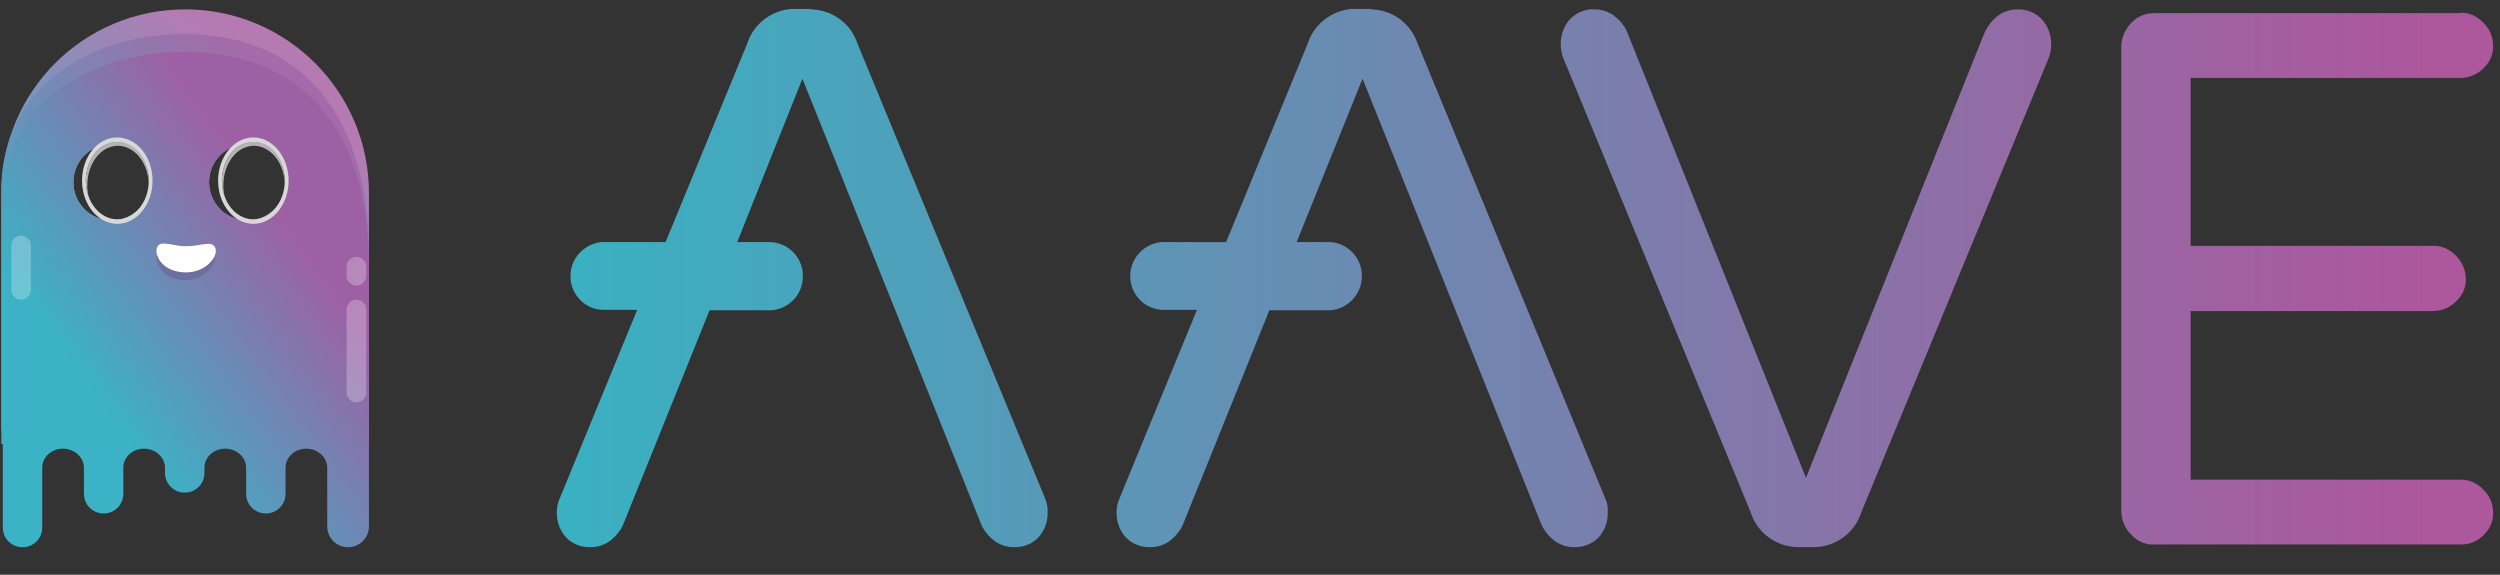 <svg width="87" height="20" viewBox="0 0 87 20" fill="none" xmlns="http://www.w3.org/2000/svg">
<rect x="0" y="0" width="87" height="20" fill="#333333" stroke="none"/>
<path fill-rule="evenodd" clip-rule="evenodd" d="M6.443 0.326C9.978 0.326 12.84 3.188 12.84 6.723V14.979H0.047V6.723C0.047 3.188 2.909 0.326 6.443 0.326ZM3.885 5.008C3.146 5.008 2.553 5.602 2.553 6.34C2.553 7.079 3.146 7.672 3.885 7.672C4.623 7.672 5.217 7.079 5.217 6.34C5.217 5.602 4.623 5.008 3.885 5.008ZM8.606 5.008C7.868 5.008 7.274 5.602 7.274 6.34C7.274 7.079 7.868 7.672 8.606 7.672C9.345 7.672 9.938 7.079 9.938 6.34C9.938 5.602 9.345 5.008 8.606 5.008Z" fill="url(#paint0_linear_3066_8744)"/>
<path fill-rule="evenodd" clip-rule="evenodd" d="M6.443 1.184C9.978 1.184 12.84 3.386 12.84 8.939V15.454H0.047V6.604C0.047 3.228 2.909 1.184 6.443 1.184ZM3.885 5.008C3.146 5.008 2.553 5.602 2.553 6.34C2.553 7.079 3.146 7.672 3.885 7.672C4.623 7.672 5.217 7.079 5.217 6.34C5.217 5.602 4.623 5.008 3.885 5.008ZM8.606 5.008C7.868 5.008 7.274 5.602 7.274 6.34C7.274 7.079 7.868 7.672 8.606 7.672C9.345 7.672 9.938 7.079 9.938 6.34C9.938 5.602 9.345 5.008 8.606 5.008Z" fill="url(#paint1_linear_3066_8744)"/>
<path fill-rule="evenodd" clip-rule="evenodd" d="M6.442 1.805C9.977 1.805 12.839 3.928 12.839 9.283V18.317C12.839 18.726 12.509 19.043 12.113 19.043C11.704 19.043 11.388 18.713 11.388 18.317V16.286C11.388 15.917 11.072 15.627 10.676 15.613H10.663C10.267 15.613 9.937 15.903 9.937 16.273V17.183C9.937 17.565 9.634 17.869 9.251 17.869C8.869 17.869 8.566 17.565 8.566 17.183V16.286C8.566 15.917 8.249 15.627 7.853 15.613H7.84C7.445 15.613 7.115 15.903 7.115 16.273V16.457C7.115 16.84 6.811 17.143 6.429 17.143C6.047 17.143 5.743 16.84 5.743 16.457V16.286C5.743 15.917 5.427 15.627 5.031 15.613H5.018C4.622 15.613 4.292 15.903 4.292 16.273V17.183C4.292 17.565 3.989 17.869 3.607 17.869C3.224 17.869 2.921 17.565 2.921 17.183V16.286C2.921 15.917 2.604 15.627 2.209 15.613H2.195C1.8 15.613 1.47 15.903 1.47 16.273V16.286V18.357C1.47 18.739 1.167 19.043 0.784 19.043C0.402 19.043 0.098 18.739 0.098 18.357V7.041C0.046 3.783 2.908 1.805 6.442 1.805ZM3.884 5.01C3.145 5.01 2.551 5.603 2.551 6.342C2.551 7.08 3.145 7.674 3.884 7.674C4.622 7.674 5.216 7.08 5.216 6.342C5.216 5.603 4.622 5.01 3.884 5.01ZM8.605 5.01C7.867 5.01 7.273 5.603 7.273 6.342C7.273 7.08 7.867 7.674 8.605 7.674C9.344 7.674 9.937 7.08 9.937 6.342C9.937 5.603 9.344 5.01 8.605 5.01Z" fill="url(#paint2_linear_3066_8744)"/>
<path opacity="0.256" fill-rule="evenodd" clip-rule="evenodd" d="M0.734 8.199C0.918 8.199 1.076 8.357 1.076 8.542V10.085C1.076 10.27 0.918 10.428 0.734 10.428C0.549 10.428 0.391 10.27 0.391 10.085V8.542C0.391 8.357 0.536 8.199 0.734 8.199Z" fill="white"/>
<path opacity="0.256" fill-rule="evenodd" clip-rule="evenodd" d="M12.403 10.428C12.588 10.428 12.746 10.586 12.746 10.771V13.659C12.746 13.844 12.588 14.002 12.403 14.002C12.219 14.002 12.06 13.844 12.06 13.659V10.771C12.06 10.586 12.219 10.428 12.403 10.428Z" fill="white"/>
<path opacity="0.256" fill-rule="evenodd" clip-rule="evenodd" d="M12.403 8.939C12.588 8.939 12.746 9.098 12.746 9.282V9.599C12.746 9.784 12.588 9.942 12.403 9.942C12.219 9.942 12.06 9.784 12.06 9.599V9.282C12.06 9.085 12.219 8.939 12.403 8.939Z" fill="white"/>
<path fill-rule="evenodd" clip-rule="evenodd" d="M6.469 9.755C7.05 9.755 7.485 9.281 7.485 8.951C7.485 8.819 7.406 8.7 7.287 8.687C7.102 8.661 6.825 8.766 6.469 8.766C6.14 8.766 5.929 8.674 5.678 8.674C5.414 8.674 5.427 8.977 5.467 9.096C5.559 9.426 5.876 9.755 6.469 9.755Z" fill="#6C709F"/>
<path fill-rule="evenodd" clip-rule="evenodd" d="M6.483 9.479C7.076 9.479 7.511 9.044 7.511 8.727C7.511 8.608 7.432 8.503 7.313 8.49C7.129 8.463 6.839 8.569 6.483 8.569C6.14 8.569 5.942 8.477 5.678 8.477C5.414 8.477 5.427 8.767 5.467 8.872C5.559 9.176 5.889 9.479 6.483 9.479Z" fill="white"/>
<path fill-rule="evenodd" clip-rule="evenodd" d="M4.082 4.783C4.755 4.783 5.309 5.456 5.309 6.287C5.309 7.118 4.755 7.79 4.082 7.79C3.409 7.79 2.855 7.118 2.855 6.287C2.855 5.456 3.396 4.783 4.082 4.783ZM4.082 4.941C3.475 4.941 2.987 5.548 2.987 6.287C2.987 7.025 3.475 7.632 4.082 7.632C4.689 7.632 5.177 7.025 5.177 6.287C5.177 5.548 4.676 4.941 4.082 4.941Z" fill="#D8D8D8"/>
<path fill-rule="evenodd" clip-rule="evenodd" d="M8.816 4.783C9.489 4.783 10.043 5.456 10.043 6.287C10.043 7.118 9.489 7.79 8.816 7.79C8.144 7.79 7.59 7.118 7.59 6.287C7.59 5.456 8.144 4.783 8.816 4.783ZM8.816 4.941C8.21 4.941 7.722 5.548 7.722 6.287C7.722 7.025 8.21 7.632 8.816 7.632C9.423 7.632 9.911 7.025 9.911 6.287C9.911 5.548 9.423 4.941 8.816 4.941Z" fill="#D8D8D8"/>
<path fill-rule="evenodd" clip-rule="evenodd" d="M4.081 4.941C4.688 4.941 5.176 5.548 5.176 6.287C5.176 6.313 5.176 6.339 5.176 6.366V6.445C5.176 5.693 4.701 5.073 4.107 5.073C3.514 5.073 3.039 5.68 3.039 6.445C3.039 6.59 3.052 6.735 3.092 6.867C3.026 6.696 2.986 6.498 2.986 6.3C2.986 5.548 3.474 4.941 4.081 4.941Z" fill="#B4B4B6"/>
<path fill-rule="evenodd" clip-rule="evenodd" d="M8.815 4.941C9.422 4.941 9.91 5.548 9.91 6.287C9.91 6.313 9.91 6.339 9.91 6.366V6.445C9.91 5.693 9.435 5.073 8.842 5.073C8.248 5.073 7.773 5.68 7.773 6.445C7.773 6.59 7.787 6.735 7.826 6.867C7.76 6.696 7.721 6.498 7.721 6.3C7.721 5.548 8.209 4.941 8.815 4.941Z" fill="#B4B4B6"/>
<path fill-rule="evenodd" clip-rule="evenodd" d="M47.721 0.326C48.433 0.339 49.053 0.787 49.303 1.434L49.343 1.539L55.871 17.366C55.924 17.484 55.95 17.603 55.95 17.722V17.814C55.964 18.131 55.858 18.447 55.634 18.698C55.41 18.935 55.093 19.054 54.764 19.041C54.526 19.041 54.289 18.962 54.091 18.816C53.919 18.684 53.788 18.526 53.682 18.342L53.629 18.223L47.417 2.739L45.123 8.424H46.23C46.837 8.424 47.338 8.898 47.391 9.505V9.597V9.624C47.391 10.23 46.916 10.732 46.323 10.798H46.23H44.173L41.179 18.223C41.087 18.46 40.915 18.658 40.718 18.816C40.52 18.962 40.282 19.041 40.045 19.041C39.715 19.054 39.399 18.935 39.174 18.698C38.963 18.46 38.845 18.144 38.858 17.814C38.858 17.695 38.871 17.59 38.911 17.471L38.95 17.366L41.654 10.784H40.493C39.887 10.784 39.385 10.31 39.333 9.703V9.597C39.333 8.991 39.807 8.49 40.401 8.424H40.493H42.669L45.505 1.526C45.716 0.853 46.323 0.378 47.022 0.312H47.14H47.721V0.326ZM28.215 0.326C28.927 0.339 29.56 0.774 29.81 1.434L29.85 1.539L36.378 17.366C36.418 17.471 36.444 17.59 36.458 17.695V17.92C36.444 18.21 36.339 18.474 36.141 18.698C35.917 18.935 35.6 19.054 35.27 19.041C35.033 19.041 34.796 18.962 34.598 18.816C34.426 18.684 34.294 18.526 34.189 18.342L34.136 18.223L27.924 2.739L25.656 8.424H26.764C27.384 8.424 27.885 8.898 27.938 9.505V9.597V9.624C27.938 10.244 27.463 10.745 26.856 10.798H26.764H24.693L21.699 18.223C21.607 18.46 21.435 18.658 21.238 18.816C21.04 18.962 20.802 19.041 20.565 19.041C20.235 19.054 19.919 18.935 19.695 18.698C19.483 18.46 19.365 18.144 19.378 17.814C19.378 17.695 19.391 17.59 19.431 17.471L19.47 17.366L22.174 10.784H21.013C20.407 10.784 19.905 10.31 19.853 9.703V9.597C19.853 8.991 20.328 8.49 20.921 8.424H21.013H23.163L25.999 1.526C26.21 0.853 26.816 0.378 27.515 0.312H27.634H28.215V0.326ZM55.502 0.326C55.739 0.326 55.977 0.405 56.175 0.55C56.373 0.708 56.544 0.906 56.636 1.143L62.848 16.627L69.06 1.143C69.166 0.906 69.324 0.708 69.522 0.55C69.72 0.405 69.957 0.326 70.195 0.326C70.511 0.312 70.828 0.431 71.052 0.669C71.276 0.906 71.382 1.223 71.382 1.552C71.382 1.711 71.355 1.856 71.302 2.001L64.774 17.827C64.55 18.539 63.89 19.027 63.138 19.041H62.558C61.806 19.027 61.147 18.539 60.923 17.827L54.394 2.001C54.342 1.856 54.315 1.711 54.315 1.552C54.302 1.223 54.421 0.919 54.632 0.669C54.869 0.431 55.186 0.299 55.502 0.326ZM85.612 0.444C85.915 0.431 86.206 0.563 86.417 0.787C86.641 0.998 86.76 1.288 86.76 1.592C86.773 1.895 86.641 2.172 86.417 2.383C86.206 2.594 85.915 2.713 85.612 2.713H76.235V8.556H84.663C84.966 8.542 85.256 8.674 85.467 8.898C85.678 9.109 85.81 9.4 85.81 9.703C85.823 10.006 85.691 10.283 85.467 10.494C85.256 10.705 84.966 10.824 84.663 10.824H76.235V16.693H85.612C85.915 16.68 86.206 16.812 86.417 17.036C86.641 17.247 86.76 17.537 86.76 17.84C86.773 18.144 86.641 18.421 86.417 18.632C86.206 18.843 85.915 18.962 85.612 18.948H75.008C74.692 18.975 74.375 18.843 74.164 18.605C73.94 18.381 73.821 18.078 73.821 17.761V1.671C73.808 1.341 73.94 1.038 74.164 0.8C74.388 0.563 74.692 0.444 75.008 0.458H85.612V0.444Z" fill="url(#paint3_linear_3066_8744)"/>
<defs>
<linearGradient id="paint0_linear_3066_8744" x1="10.354" y1="3.241" x2="3.035" y2="12.857" gradientUnits="userSpaceOnUse">
<stop stop-color="#B67AB3"/>
<stop offset="1" stop-color="#3BB2C5"/>
</linearGradient>
<linearGradient id="paint1_linear_3066_8744" x1="11.008" y1="3.819" x2="2.842" y2="12.965" gradientUnits="userSpaceOnUse">
<stop stop-color="#A669A9"/>
<stop offset="1" stop-color="#3BB2C5"/>
</linearGradient>
<linearGradient id="paint2_linear_3066_8744" x1="9.829" y1="7.514" x2="2.611" y2="12.742" gradientUnits="userSpaceOnUse">
<stop stop-color="#9E60A4"/>
<stop offset="1" stop-color="#3BB2C5"/>
</linearGradient>
<linearGradient id="paint3_linear_3066_8744" x1="84.598" y1="9.684" x2="17.949" y2="9.684" gradientUnits="userSpaceOnUse">
<stop stop-color="#AD579D"/>
<stop offset="1" stop-color="#36B3C2"/>
</linearGradient>
</defs>
</svg>
